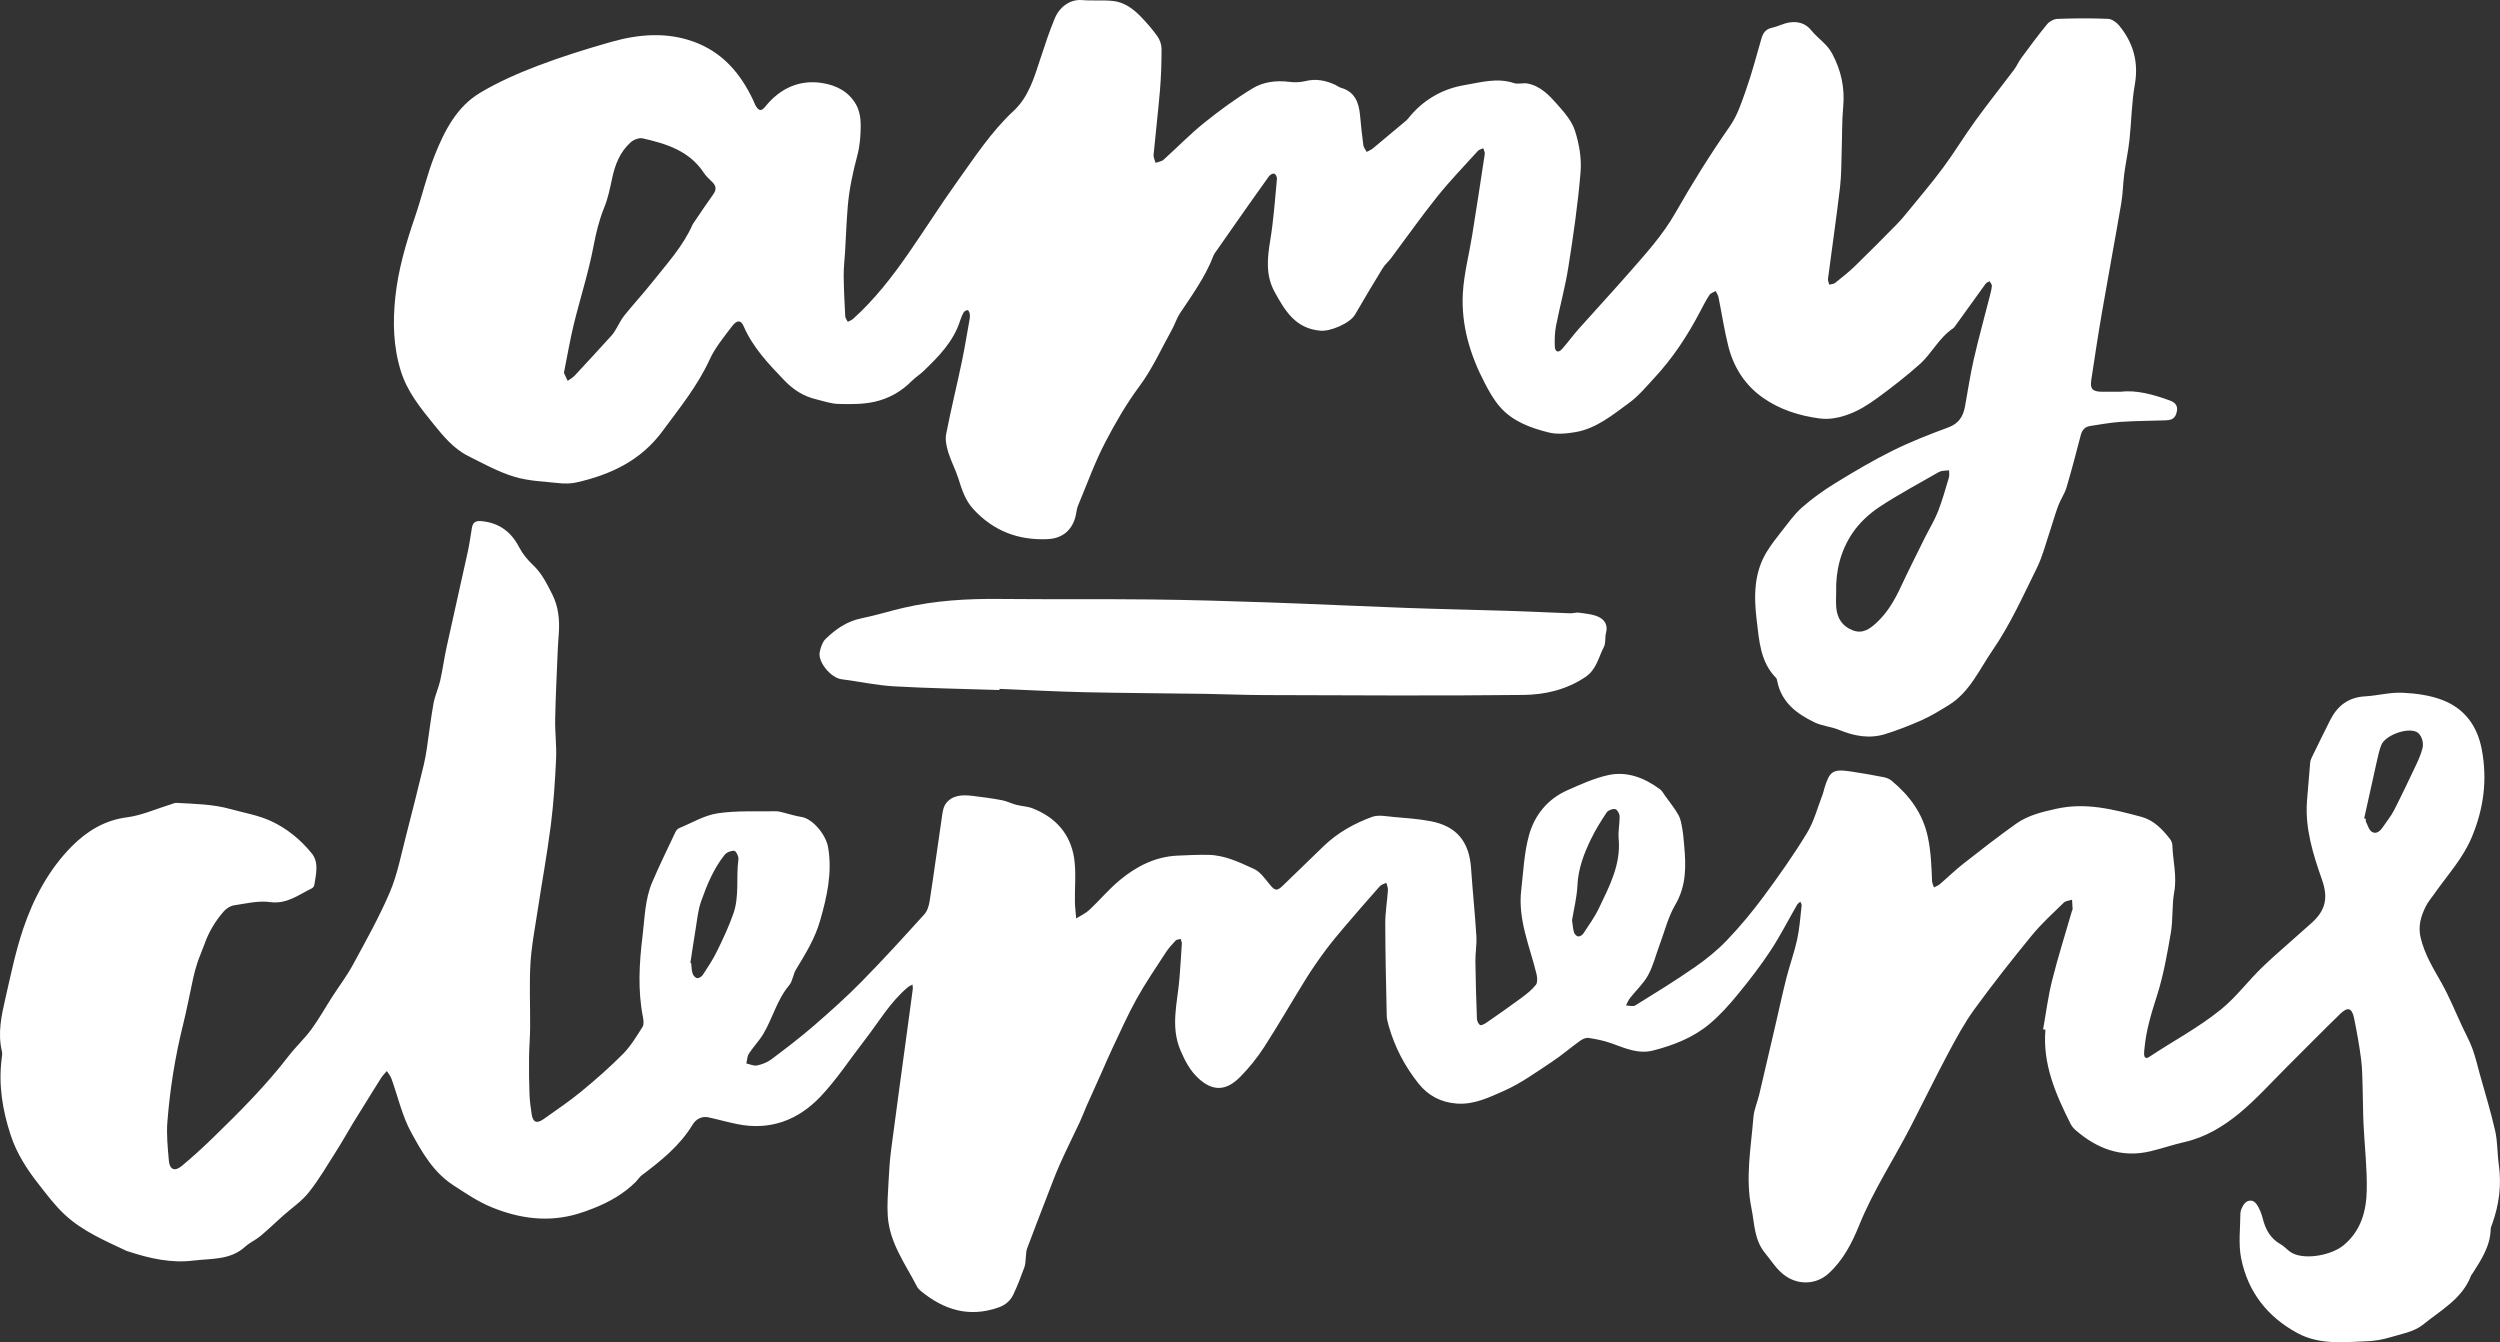 <?xml version="1.0" encoding="utf-8"?>
<!-- Generator: Adobe Illustrator 16.0.0, SVG Export Plug-In . SVG Version: 6.00 Build 0)  -->
<!DOCTYPE svg PUBLIC "-//W3C//DTD SVG 1.1//EN" "http://www.w3.org/Graphics/SVG/1.1/DTD/svg11.dtd">
<svg version="1.1" id="Layer_1" xmlns="http://www.w3.org/2000/svg" xmlns:xlink="http://www.w3.org/1999/xlink" x="0px" y="0px"
	 width="460.002px" height="246.971px" viewBox="0 0 460.002 246.971" enable-background="new 0 0 460.002 246.971"
	 xml:space="preserve">
<rect x="0" y="0" width="460.002" height="246.971" fill="#333333" stroke="none"/>
<g>
	<path fill="#FFFFFF" d="M375.93,189.415c0.54-3.009,0.917-6.059,1.66-9.017c1.074-4.283,2.413-8.503,3.642-12.749
		c0.037-0.127,0.135-0.248,0.131-0.371c-0.02-0.575-0.064-1.151-0.102-1.729c-0.518,0.174-1.176,0.201-1.528,0.545
		c-2.01,1.957-4.105,3.859-5.876,6.023c-3.633,4.434-7.185,8.942-10.557,13.577c-1.847,2.537-3.354,5.339-4.836,8.115
		c-2.369,4.447-4.572,8.984-6.882,13.466c-3.127,6.071-6.907,11.792-9.488,18.165c-1.329,3.281-2.954,6.465-5.683,8.924
		c-2.189,1.976-5.393,2.117-7.816,0.457c-1.652-1.133-2.585-2.756-3.801-4.229c-2.058-2.496-1.938-5.421-2.521-8.246
		c-1.162-5.617-0.084-11.18,0.354-16.752c0.109-1.416,0.738-2.783,1.07-4.188c0.992-4.179,1.956-8.361,2.926-12.546
		c0.693-2.981,1.332-5.979,2.084-8.946c0.603-2.37,1.457-4.681,1.975-7.064c0.443-2.043,0.579-4.154,0.82-6.239
		c0.023-0.222-0.153-0.466-0.237-0.699c-0.203,0.184-0.465,0.332-0.594,0.557c-1.64,2.836-3.123,5.771-4.923,8.5
		c-1.846,2.798-3.909,5.463-6.038,8.055c-1.573,1.916-3.259,3.793-5.151,5.379c-3,2.517-6.626,3.929-10.391,4.894
		c-2.713,0.693-5.164-0.424-7.647-1.322c-1.349-0.486-2.782-0.771-4.202-0.993c-0.489-0.074-1.13,0.2-1.562,0.512
		c-1.78,1.274-3.439,2.725-5.268,3.926c-2.854,1.877-5.662,3.934-8.76,5.295c-2.699,1.186-5.462,2.574-8.668,2.344
		c-2.927-0.209-5.267-1.467-7.003-3.627c-2.562-3.188-4.453-6.794-5.565-10.766c-0.165-0.586-0.322-1.196-0.334-1.799
		c-0.12-5.648-0.261-11.296-0.271-16.941c-0.005-2.049,0.357-4.098,0.492-6.148c0.029-0.438-0.186-0.894-0.29-1.34
		c-0.407,0.207-0.927,0.318-1.21,0.64c-2.213,2.487-4.396,5.004-6.557,7.539c-1.221,1.436-2.43,2.887-3.547,4.399
		c-1.244,1.687-2.44,3.412-3.543,5.191c-2.562,4.127-4.975,8.349-7.61,12.427c-1.274,1.974-2.78,3.849-4.432,5.521
		c-2.605,2.642-5.096,2.688-7.745,0.203c-1.49-1.395-2.435-3.188-3.256-5.135c-1.869-4.439-0.523-8.791-0.172-13.185
		c0.169-2.139,0.312-4.278,0.438-6.421c0.018-0.279-0.143-0.568-0.221-0.855c-0.315,0.099-0.731,0.102-0.928,0.312
		c-0.655,0.695-1.305,1.415-1.823,2.214c-1.831,2.819-3.736,5.604-5.367,8.537c-1.645,2.96-3.009,6.073-4.469,9.134
		c-0.649,1.361-1.229,2.759-1.847,4.137c-0.983,2.196-1.979,4.387-2.954,6.586c-0.39,0.878-0.704,1.79-1.112,2.659
		c-1.224,2.615-2.524,5.195-3.7,7.832c-0.87,1.948-1.604,3.957-2.376,5.947c-1.246,3.215-2.483,6.432-3.693,9.659
		c-0.163,0.438-0.143,0.945-0.203,1.423c-0.083,0.649-0.048,1.343-0.267,1.942c-0.627,1.725-1.276,3.447-2.069,5.099
		c-0.536,1.114-1.438,1.889-2.706,2.335c-5.41,1.904-10.062,0.447-14.3-3.038c-0.268-0.22-0.525-0.49-0.683-0.794
		c-2.155-4.177-5.062-8.065-5.389-12.969c-0.143-2.125,0.039-4.278,0.147-6.416c0.098-1.917,0.214-3.84,0.463-5.741
		c0.978-7.478,2.008-14.945,3.02-22.418c0.324-2.39,0.655-4.776,0.967-7.166c0.037-0.285-0.029-0.584-0.048-0.875
		c-0.287,0.161-0.608,0.28-0.856,0.489c-3.269,2.746-5.378,6.441-7.953,9.757c-2.717,3.495-5.151,7.26-8.191,10.444
		c-4.054,4.246-9.183,6.201-15.175,5.002c-1.799-0.36-3.566-0.866-5.358-1.258c-1.281-0.279-2.33,0.363-2.922,1.34
		c-2.357,3.887-5.798,6.642-9.351,9.312c-0.444,0.334-0.745,0.854-1.146,1.252c-2.204,2.193-4.858,3.678-7.717,4.817
		c-0.977,0.392-1.968,0.747-2.975,1.045c-5.422,1.604-10.702,0.861-15.809-1.231c-2.484-1.019-4.72-2.537-6.998-4.017
		c-3.771-2.448-5.792-6.11-7.78-9.722c-1.683-3.058-2.447-6.617-3.653-9.941c-0.18-0.493-0.55-0.918-0.832-1.373
		c-0.344,0.401-0.738,0.77-1.02,1.211c-1.105,1.731-2.177,3.487-3.261,5.233c-0.64,1.029-1.294,2.051-1.921,3.09
		c-1.035,1.716-2.01,3.467-3.085,5.154c-1.646,2.588-3.194,5.262-5.093,7.652c-1.305,1.644-3.139,2.862-4.727,4.283
		c-1.392,1.244-2.736,2.548-4.167,3.742c-0.869,0.725-1.959,1.188-2.788,1.946c-2.756,2.522-6.279,2.154-9.552,2.562
		c-4.072,0.504-8.026-0.392-11.892-1.656c-0.125-0.041-0.259-0.064-0.376-0.119c-4.002-1.889-8.118-3.636-11.398-6.687
		c-1.784-1.657-3.271-3.653-4.784-5.581c-2.168-2.763-4.055-5.673-5.167-9.078c-1.488-4.562-2.25-9.16-1.654-13.949
		c0.059-0.478,0.162-0.99,0.053-1.439c-0.812-3.365-0.074-6.633,0.67-9.871c0.973-4.229,1.845-8.506,3.224-12.606
		c1.916-5.693,4.771-11.031,9.025-15.295c2.682-2.688,5.958-4.746,10.062-5.275c2.767-0.354,5.419-1.569,8.123-2.396
		c0.332-0.103,0.677-0.279,1.007-0.262c3.346,0.186,6.659,0.219,9.984,1.146c2.465,0.688,5.035,1.108,7.369,2.177
		c2.974,1.361,5.504,3.451,7.547,5.963c1.362,1.672,0.775,3.852,0.468,5.838c-0.034,0.227-0.258,0.507-0.468,0.607
		c-2.439,1.174-4.566,2.943-7.683,2.519c-2.152-0.294-4.44,0.271-6.646,0.604c-0.671,0.102-1.408,0.591-1.866,1.117
		c-1.528,1.752-2.731,3.723-3.513,5.936c-0.407,1.154-0.918,2.271-1.31,3.432c-0.323,0.952-0.579,1.935-0.798,2.918
		c-0.635,2.854-1.159,5.732-1.866,8.568c-1.467,5.883-2.409,11.854-2.884,17.885c-0.184,2.344,0.069,4.732,0.271,7.089
		c0.143,1.69,1.073,2.09,2.382,1.004c1.948-1.617,3.824-3.332,5.642-5.097c4.943-4.799,9.814-9.664,14.028-15.146
		c1.304-1.694,2.905-3.163,4.167-4.884c1.393-1.896,2.538-3.968,3.812-5.949c1.276-1.986,2.721-3.881,3.843-5.951
		c2.376-4.39,4.838-8.76,6.791-13.342c1.391-3.265,2.056-6.846,2.96-10.31c1.139-4.354,2.205-8.729,3.277-13.1
		c0.25-1.021,0.422-2.063,0.577-3.104c0.414-2.756,0.73-5.524,1.229-8.265c0.256-1.409,0.902-2.745,1.22-4.146
		c0.462-2.045,0.736-4.135,1.184-6.185c1.271-5.83,2.604-11.646,3.88-17.475c0.317-1.455,0.528-2.936,0.763-4.408
		c0.172-1.087,0.716-1.397,1.836-1.28c3.214,0.336,5.395,1.958,6.872,4.809c0.628,1.211,1.552,2.335,2.553,3.272
		c1.611,1.509,2.526,3.415,3.497,5.31c1.203,2.344,1.423,4.855,1.232,7.435c-0.068,0.917-0.142,1.835-0.18,2.753
		c-0.174,4.286-0.396,8.572-0.483,12.859c-0.049,2.452,0.288,4.916,0.17,7.358c-0.194,4.068-0.458,8.146-0.974,12.183
		c-0.691,5.384-1.673,10.729-2.489,16.097c-0.477,3.12-1.083,6.241-1.258,9.381c-0.218,3.881-0.023,7.783-0.054,11.677
		c-0.015,1.882-0.183,3.763-0.2,5.646c-0.022,2.224,0.001,4.448,0.083,6.67c0.045,1.221,0.214,2.443,0.394,3.654
		c0.228,1.533,0.937,1.82,2.234,0.896c2.318-1.653,4.696-3.244,6.893-5.052c2.667-2.196,5.278-4.483,7.704-6.938
		c1.415-1.432,2.478-3.229,3.57-4.944c0.281-0.441,0.195-1.213,0.082-1.794c-0.978-4.971-0.689-9.938-0.078-14.911
		c0.41-3.34,0.438-6.771,1.78-9.92c1.338-3.14,2.848-6.205,4.303-9.292c0.124-0.264,0.374-0.545,0.634-0.652
		c2.352-0.971,4.648-2.37,7.098-2.738c3.521-0.527,7.155-0.308,10.741-0.377c0.468-0.009,0.944,0.144,1.41,0.253
		c1.092,0.261,2.167,0.628,3.272,0.791c2.007,0.295,4.507,3.191,4.917,5.638c0.781,4.643-0.221,9.051-1.488,13.467
		c-0.942,3.28-2.696,6.113-4.439,8.981c-0.537,0.887-0.595,2.113-1.238,2.875c-2.254,2.671-3.042,6.077-4.781,8.986
		c-0.761,1.271-1.825,2.357-2.636,3.604c-0.32,0.495-0.325,1.196-0.475,1.805c0.656,0.14,1.356,0.494,1.959,0.371
		c0.918-0.189,1.883-0.555,2.628-1.113c2.662-1.996,5.317-4.018,7.832-6.195c3.014-2.608,5.993-5.276,8.788-8.116
		c3.958-4.026,7.766-8.205,11.556-12.396c0.566-0.625,0.848-1.631,0.982-2.504c0.763-4.938,1.424-9.893,2.163-14.836
		c0.155-1.041,0.229-2.254,0.812-3.036c1.159-1.559,3.017-1.628,4.812-1.416c1.825,0.215,3.654,0.46,5.46,0.798
		c0.927,0.175,1.8,0.625,2.72,0.867c0.963,0.252,2.004,0.271,2.921,0.625c4.247,1.642,7.009,4.706,7.688,9.211
		c0.392,2.612,0.089,5.325,0.14,7.992c0.021,1.024,0.149,2.046,0.229,3.068c0.812-0.513,1.727-0.913,2.416-1.558
		c1.909-1.787,3.602-3.824,5.606-5.486c3.042-2.522,6.494-4.312,10.563-4.508c1.922-0.094,3.849-0.185,5.771-0.145
		c3.02,0.062,5.715,1.379,8.369,2.594c1.147,0.524,2.008,1.778,2.859,2.818c1,1.224,1.352,1.313,2.49,0.208
		c2.482-2.407,4.961-4.817,7.453-7.216c2.567-2.475,5.633-4.191,8.937-5.396c1.143-0.416,2.588-0.1,3.886,0.014
		c2.306,0.2,4.631,0.354,6.897,0.789c4.768,0.914,7.079,3.762,7.415,8.649c0.282,4.151,0.718,8.294,0.975,12.446
		c0.098,1.562-0.195,3.146-0.179,4.719c0.043,3.5,0.149,6.998,0.279,10.494c0.018,0.418,0.247,0.967,0.563,1.184
		c0.199,0.14,0.8-0.154,1.129-0.383c2.155-1.491,4.309-2.988,6.416-4.547c0.983-0.728,1.986-1.498,2.731-2.443
		c0.351-0.442,0.278-1.387,0.12-2.036c-1.245-5.081-3.438-9.992-2.806-15.404c0.396-3.395,0.532-6.875,1.441-10.136
		c1.02-3.651,3.397-6.61,7-8.217c2.433-1.085,4.91-2.207,7.486-2.793c3.522-0.801,6.73,0.481,9.591,2.57
		c0.405,0.296,0.663,0.805,0.968,1.229c0.836,1.173,1.759,2.299,2.454,3.55c0.425,0.764,0.557,1.715,0.713,2.6
		c0.175,0.977,0.237,1.975,0.329,2.965c0.348,3.771,0.431,7.412-1.632,10.923c-1.335,2.272-1.979,4.955-2.916,7.46
		c-0.689,1.846-1.158,3.811-2.098,5.517c-0.85,1.541-2.219,2.789-3.319,4.194c-0.315,0.4-0.498,0.906-0.742,1.363
		c0.579,0.009,1.3,0.246,1.714-0.01c3.683-2.279,7.372-4.555,10.928-7.021c2.111-1.465,4.157-3.11,5.929-4.966
		c2.409-2.526,4.665-5.229,6.742-8.04c2.812-3.803,5.555-7.678,8.002-11.719c1.318-2.176,1.966-4.76,2.9-7.164
		c0.128-0.325,0.18-0.678,0.283-1.016c0.981-3.218,1.562-3.608,4.906-3.117c2.035,0.299,4.062,0.665,6.082,1.059
		c0.498,0.099,1.026,0.33,1.415,0.654c3.31,2.76,5.734,6.014,6.656,10.4c0.564,2.682,0.653,5.335,0.763,8.022
		c0.014,0.402,0.224,0.799,0.344,1.197c0.365-0.197,0.779-0.338,1.088-0.603c1.463-1.25,2.841-2.604,4.352-3.787
		c3.18-2.489,6.367-4.973,9.654-7.313c2.199-1.566,4.767-2.182,7.433-2.771c5.448-1.211,10.522,0.118,15.641,1.485
		c2.262,0.606,3.828,2.25,5.229,4.027c0.26,0.327,0.465,0.791,0.476,1.199c0.09,2.875,0.872,5.688,0.336,8.633
		c-0.445,2.438-0.194,5.004-0.613,7.451c-0.67,3.915-1.365,7.865-2.568,11.636c-1.008,3.152-1.97,6.261-2.276,9.558
		c-0.037,0.394-0.104,0.787-0.081,1.179c0.036,0.649,0.345,0.889,0.946,0.487c4.362-2.899,8.998-5.342,13.126-8.67
		c2.911-2.352,5.049-5.311,7.688-7.84c0.695-0.668,1.396-1.33,2.113-1.971c2.283-2.034,4.57-4.062,6.859-6.084
		c2.657-2.349,3.19-4.649,2.002-8.037c-1.648-4.688-3.139-9.42-2.761-14.496c0.178-2.359,0.374-4.718,0.588-7.074
		c0.031-0.339,0.175-0.682,0.325-0.992c1.113-2.284,2.223-4.569,3.372-6.836c1.327-2.608,3.34-4.166,6.39-4.338
		c2.311-0.131,4.619-0.773,6.907-0.665c2.509,0.119,5.136,0.466,7.445,1.381c3.987,1.58,6.312,4.708,7.134,9.057
		c1.062,5.627,0.344,10.932-1.855,16.175c-1.631,3.884-4.44,6.922-6.805,10.284c-0.578,0.823-1.258,1.604-1.689,2.499
		c-0.861,1.779-1.4,3.552-0.896,5.683c0.737,3.113,2.373,5.702,3.892,8.416c1.429,2.553,2.524,5.29,3.768,7.945
		c0.63,1.351,1.36,2.666,1.869,4.061c0.565,1.555,0.939,3.179,1.383,4.777c0.953,3.44,2.017,6.856,2.798,10.338
		c0.455,2.028,0.381,4.168,0.673,6.24c0.525,3.731,0.051,7.328-1.208,10.852c-0.116,0.329-0.285,0.668-0.292,1.005
		c-0.074,3.154-1.756,5.641-3.352,8.161c-0.071,0.111-0.188,0.199-0.232,0.318c-1.618,4.323-5.604,6.428-8.879,9.089
		c-1.637,1.327-4.071,1.724-6.198,2.368c-1.33,0.403-2.753,0.627-4.146,0.68c-4.312,0.17-8.702,0.672-12.724-1.49
		c-5.535-2.977-9.125-7.586-10.369-13.707c-0.546-2.688-0.173-5.567-0.149-8.358c0.004-0.494,0.275-1.021,0.535-1.472
		c0.605-1.049,1.787-1.173,2.465-0.164c0.524,0.781,0.894,1.72,1.119,2.638c0.503,2.005,1.408,3.647,3.278,4.705
		c0.788,0.445,1.387,1.241,2.188,1.647c2.514,1.271,7.266,0.322,9.425-1.483c3.203-2.677,4.162-6.299,4.237-10.115
		c0.08-4.062-0.403-8.136-0.597-12.207c-0.1-2.092-0.084-4.189-0.154-6.283c-0.058-1.838-0.051-3.688-0.277-5.509
		c-0.327-2.563-0.782-5.116-1.303-7.646c-0.394-1.909-1.151-2.152-2.561-0.788c-3.274,3.174-6.462,6.434-9.697,9.646
		c-2.92,2.901-5.68,6.006-8.841,8.62c-2.954,2.442-6.283,4.453-10.155,5.326c-2.094,0.473-4.132,1.184-6.22,1.682
		c-5.325,1.266-9.831-0.463-13.818-3.932c-0.356-0.312-0.674-0.713-0.886-1.136c-2.736-5.442-5.152-10.979-4.616-17.313
		C376.219,189.444,376.074,189.429,375.93,189.415z M127.03,177.171c0.048,0.016,0.098,0.031,0.146,0.045
		c0.079,0.646,0.075,1.316,0.267,1.926c0.107,0.348,0.509,0.795,0.824,0.834c0.325,0.039,0.838-0.271,1.039-0.58
		c0.924-1.416,1.875-2.833,2.613-4.348c1.111-2.276,2.202-4.582,3.033-6.97c1.119-3.217,0.463-6.661,0.918-9.98
		c0.069-0.503-0.437-1.511-0.758-1.545c-0.57-0.062-1.41,0.273-1.776,0.732c-2.037,2.554-3.271,5.562-4.342,8.599
		c-0.57,1.619-0.715,3.393-1.004,5.104C127.644,173.044,127.348,175.111,127.03,177.171z M289.256,169.32
		c0.146,0.974,0.175,1.642,0.367,2.256c0.1,0.31,0.479,0.703,0.768,0.732c0.297,0.033,0.756-0.251,0.938-0.53
		c1.002-1.527,2.089-3.027,2.874-4.668c1.934-4.042,4.064-8.037,3.632-12.785c-0.125-1.371,0.203-2.778,0.171-4.164
		c-0.012-0.459-0.456-1.224-0.802-1.283c-0.483-0.086-1.295,0.195-1.561,0.594c-1.063,1.585-2.075,3.223-2.908,4.938
		c-1.293,2.675-2.344,5.417-2.486,8.485C290.145,165.144,289.573,167.372,289.256,169.32z M435.008,150.595
		c0.104,0.023,0.209,0.045,0.312,0.068c0,0.176-0.059,0.382,0.012,0.521c0.336,0.657,0.556,1.554,1.105,1.88
		c0.842,0.5,1.545-0.186,2.043-0.926c0.683-1.018,1.477-1.976,2.031-3.059c1.434-2.803,2.781-5.648,4.127-8.496
		c0.43-0.908,0.813-1.851,1.084-2.814c0.347-1.235-0.242-2.718-1.113-3.117c-1.779-0.817-5.764,0.66-6.458,2.455
		c-0.346,0.894-0.558,1.843-0.769,2.777C436.575,143.452,435.796,147.025,435.008,150.595z"/>
	<path fill="#FFFFFF" d="M390.108,72.085c2.962-0.368,6.09,0.49,9.158,1.612c1.277,0.468,1.565,1.274,1.14,2.503
		c-0.339,0.974-1.134,1.119-2.007,1.146c-2.762,0.083-5.528,0.102-8.283,0.283c-1.83,0.123-3.646,0.479-5.468,0.74
		c-0.981,0.14-1.529,0.707-1.782,1.676c-0.842,3.227-1.677,6.459-2.629,9.655c-0.344,1.153-1.081,2.187-1.51,3.323
		c-0.553,1.463-0.959,2.984-1.461,4.468c-0.799,2.354-1.394,4.813-2.486,7.025c-2.541,5.146-4.917,10.456-8.157,15.149
		c-2.415,3.5-4.188,7.698-8.06,10.078c-1.598,0.982-3.207,1.976-4.911,2.74c-2.181,0.981-4.427,1.846-6.708,2.569
		c-2.93,0.929-5.773,0.395-8.579-0.762c-1.448-0.596-3.109-0.704-4.507-1.382c-3.257-1.577-6.07-3.675-6.838-7.559
		c-0.041-0.212-0.084-0.468-0.224-0.607c-2.917-2.961-3.107-6.917-3.562-10.635c-0.532-4.359-0.544-8.81,1.97-12.761
		c0.771-1.213,1.646-2.368,2.543-3.493c1.228-1.538,2.367-3.194,3.827-4.483c1.886-1.663,3.966-3.147,6.112-4.465
		c3.429-2.105,6.902-4.171,10.504-5.956c3.332-1.652,6.817-3.021,10.311-4.308c1.923-0.708,2.727-2.021,3.061-3.847
		c0.53-2.89,0.956-5.805,1.61-8.667c0.891-3.888,1.959-7.734,2.942-11.6c0.161-0.637,0.34-1.278,0.394-1.927
		c0.021-0.271-0.271-0.568-0.423-0.853c-0.245,0.15-0.567,0.247-0.728,0.463c-1.822,2.503-3.621,5.027-5.431,7.541
		c-0.179,0.248-0.353,0.533-0.597,0.697c-2.566,1.72-3.884,4.607-6.129,6.597c-2.482,2.2-5.105,4.256-7.791,6.207
		c-1.71,1.245-3.487,2.378-5.582,3.097c-1.735,0.597-3.396,0.875-5.135,0.632c-3.688-0.513-7.195-1.612-10.28-3.775
		c-3.342-2.344-5.417-5.616-6.4-9.515c-0.749-2.963-1.193-6.003-1.805-9.002c-0.08-0.396-0.339-0.757-0.517-1.135
		c-0.387,0.229-0.912,0.362-1.135,0.698c-0.627,0.947-1.152,1.966-1.678,2.977c-2.313,4.456-5.055,8.623-8.476,12.31
		c-1.488,1.604-2.914,3.339-4.663,4.608c-3.024,2.196-5.978,4.688-9.818,5.354c-1.617,0.28-3.398,0.46-4.954,0.072
		c-3.322-0.828-6.614-2.012-8.961-4.695c-1.137-1.299-2.009-2.865-2.813-4.407c-2.703-5.176-4.359-10.691-4.023-16.548
		c0.203-3.568,1.146-7.093,1.716-10.644c0.799-4.974,1.563-9.949,2.313-14.93c0.05-0.338-0.171-0.716-0.266-1.075
		c-0.332,0.155-0.757,0.229-0.983,0.479c-2.527,2.785-5.148,5.495-7.496,8.424c-2.954,3.687-5.671,7.561-8.505,11.341
		c-0.472,0.631-1.113,1.146-1.521,1.812c-1.731,2.831-3.428,5.685-5.097,8.553c-0.938,1.614-4.512,3.116-6.353,2.966
		c-4.581-0.375-6.535-3.651-8.442-7.138c-1.704-3.116-1.337-6.284-0.792-9.596c0.61-3.712,0.86-7.484,1.221-11.234
		c0.029-0.308-0.242-0.836-0.491-0.923c-0.243-0.086-0.763,0.174-0.95,0.435c-2,2.772-3.96,5.574-5.929,8.371
		c-1.233,1.756-2.462,3.519-3.688,5.28c-0.224,0.323-0.49,0.637-0.627,0.998c-1.482,3.889-3.911,7.218-6.19,10.644
		c-0.574,0.864-0.87,1.907-1.377,2.821c-1.974,3.557-3.657,7.334-6.064,10.572c-2.421,3.258-4.415,6.729-6.262,10.269
		c-1.961,3.756-3.394,7.789-5.036,11.709c-0.185,0.439-0.253,0.934-0.335,1.406c-0.492,2.854-2.334,4.595-5.205,4.732
		c-5.372,0.257-9.938-1.45-13.666-5.464c-1.577-1.697-2.174-3.711-2.837-5.792c-0.518-1.617-1.345-3.141-1.839-4.765
		c-0.32-1.061-0.572-2.281-0.368-3.337c0.852-4.384,1.925-8.726,2.842-13.098c0.567-2.701,1.009-5.431,1.492-8.149
		c0.052-0.298,0.054-0.623-0.012-0.917c-0.049-0.232-0.253-0.623-0.359-0.613c-0.257,0.022-0.601,0.179-0.726,0.389
		c-0.287,0.486-0.507,1.025-0.679,1.566c-1.219,3.828-3.929,6.574-6.718,9.255c-0.692,0.667-1.534,1.184-2.208,1.865
		c-1.908,1.936-4.245,3.219-6.813,3.79c-2.14,0.477-4.424,0.457-6.638,0.398c-1.379-0.036-2.752-0.525-4.116-0.855
		c-2.272-0.551-4.134-1.702-5.788-3.423c-2.928-3.048-5.829-6.066-7.544-10.022c-0.508-1.173-1.223-1.203-2.164,0.047
		c-1.474,1.952-3.09,3.891-4.093,6.089c-2.218,4.854-5.532,8.907-8.652,13.146c-4.01,5.444-9.573,8.05-15.893,9.469
		c-1.009,0.227-2.109,0.238-3.142,0.126c-2.777-0.301-5.645-0.382-8.281-1.188c-2.938-0.897-5.701-2.422-8.469-3.813
		c-2.686-1.35-4.583-3.663-6.42-5.938c-2.386-2.955-4.776-5.888-5.958-9.676c-1.395-4.475-1.5-8.979-1.031-13.526
		c0.527-5.119,1.979-10.035,3.646-14.897c1.293-3.771,2.171-7.697,3.651-11.389c1.785-4.454,4.027-8.838,8.311-11.397
		c3.331-1.989,6.947-3.578,10.582-4.964c4.409-1.682,8.936-3.092,13.477-4.384c5.042-1.434,10.183-1.889,15.247-0.054
		c5.268,1.908,8.634,5.833,10.951,10.781c0.168,0.356,0.287,0.743,0.496,1.073c0.613,0.981,1.044,0.924,1.757,0.044
		c2.651-3.278,6.226-4.983,10.476-4.292c2.678,0.435,4.846,1.615,6.174,3.922c0.62,1.076,0.871,2.496,0.874,3.763
		c0.005,1.871-0.139,3.802-0.615,5.604c-0.824,3.122-1.513,6.257-1.774,9.472c-0.229,2.784-0.331,5.578-0.494,8.367
		c-0.084,1.443-0.265,2.887-0.25,4.329c0.026,2.486,0.153,4.974,0.285,7.458c0.019,0.346,0.306,0.679,0.469,1.017
		c0.329-0.178,0.71-0.299,0.979-0.543c3.934-3.54,7.155-7.691,10.157-12.013c3.068-4.416,5.934-8.978,9.066-13.346
		c3.21-4.477,6.222-9.114,10.316-12.915c2.766-2.565,3.784-6.145,4.927-9.613c0.836-2.538,1.662-5.088,2.698-7.546
		c0.718-1.699,2.56-3.427,4.97-3.222c1.909,0.162,3.854-0.044,5.755,0.172c2.031,0.231,3.66,1.441,5.052,2.879
		c1.094,1.132,2.142,2.331,3.051,3.612c0.451,0.637,0.761,1.528,0.761,2.305c0.002,2.541-0.079,5.089-0.291,7.62
		c-0.331,3.973-0.812,7.933-1.178,11.9c-0.042,0.473,0.243,0.976,0.375,1.464c0.5-0.191,1.111-0.257,1.482-0.591
		c2.477-2.216,4.792-4.627,7.374-6.708c2.855-2.302,5.84-4.486,8.967-6.396c1.973-1.205,4.344-1.514,6.739-1.213
		c0.98,0.123,2.042,0.106,2.993-0.133c1.955-0.492,3.737-0.127,5.493,0.677c0.358,0.165,0.677,0.445,1.049,0.548
		c2.535,0.712,3.285,2.648,3.511,4.984c0.18,1.876,0.367,3.751,0.621,5.618c0.057,0.419,0.404,0.798,0.62,1.197
		c0.367-0.203,0.778-0.354,1.099-0.616c1.985-1.636,3.955-3.297,5.926-4.953c0.201-0.169,0.41-0.337,0.571-0.542
		c2.673-3.397,6.263-5.486,10.397-6.178c2.95-0.495,6.006-1.409,9.102-0.367c0.743,0.25,1.663-0.08,2.465,0.07
		c2.393,0.442,4.001,2.16,5.502,3.849c1.292,1.458,2.691,3.07,3.26,4.862c0.768,2.408,1.229,5.094,1.023,7.595
		c-0.482,5.843-1.332,11.663-2.242,17.458c-0.57,3.636-1.565,7.2-2.273,10.816c-0.239,1.229-0.267,2.519-0.23,3.776
		c0.026,0.925,0.581,1.343,1.326,0.512c1.077-1.202,2.021-2.525,3.093-3.73c3.076-3.459,6.229-6.852,9.276-10.335
		c3.048-3.49,6.161-6.896,8.493-10.994c3.086-5.424,6.4-10.738,9.969-15.855c1.465-2.102,2.177-4.376,2.986-6.65
		c1.129-3.172,1.969-6.449,2.915-9.687c0.297-1.019,0.851-1.647,1.947-1.882c1.058-0.225,2.052-0.783,3.11-0.953
		c1.583-0.253,3.007,0.103,4.114,1.473c1.188,1.474,2.854,2.452,3.809,4.245c1.663,3.126,2.355,6.32,2.027,9.841
		c-0.242,2.592-0.179,5.212-0.271,7.817c-0.08,2.322-0.042,4.66-0.312,6.959c-0.663,5.61-1.482,11.204-2.211,16.808
		c-0.045,0.346,0.143,0.723,0.222,1.086c0.362-0.096,0.804-0.091,1.071-0.305c1.26-1.005,2.532-2.007,3.688-3.127
		c2.599-2.521,5.139-5.101,7.683-7.678c0.646-0.653,1.244-1.358,1.823-2.072c2.234-2.747,4.545-5.439,6.652-8.282
		c2.088-2.81,3.898-5.823,5.954-8.657c2.313-3.193,4.774-6.277,7.145-9.43c0.496-0.662,0.818-1.456,1.312-2.123
		c1.557-2.106,3.104-4.222,4.767-6.242c0.425-0.518,1.249-0.963,1.904-0.985c3.103-0.108,6.209-0.134,9.306-0.006
		c0.705,0.027,1.557,0.637,2.04,1.225c2.604,3.171,3.624,6.72,2.888,10.89c-0.595,3.349-0.614,6.795-0.985,10.188
		c-0.228,2.082-0.685,4.139-0.957,6.215c-0.237,1.809-0.249,3.649-0.557,5.443c-1.143,6.694-2.395,13.369-3.546,20.06
		c-0.707,4.096-1.323,8.204-1.949,12.312c-0.275,1.794,0.175,2.267,2.036,2.285c0.131,0.001,0.263,0,0.395,0
		C388.075,72.085,388.91,72.085,390.108,72.085z M103.76,68.61c0.211,0.444,0.452,0.956,0.694,1.47
		c0.431-0.317,0.926-0.574,1.284-0.959c2.297-2.46,4.567-4.944,6.831-7.435c0.29-0.317,0.515-0.702,0.742-1.07
		c0.523-0.854,0.942-1.79,1.564-2.562c1.666-2.067,3.471-4.022,5.121-6.101c2.701-3.403,5.677-6.625,7.462-10.672
		c0.07-0.157,0.189-0.296,0.288-0.44c1.16-1.698,2.29-3.419,3.495-5.085c0.645-0.891,0.523-1.585-0.228-2.307
		c-0.536-0.516-1.104-1.03-1.507-1.646c-2.659-4.054-6.888-5.349-11.241-6.343c-0.662-0.152-1.671,0.238-2.213,0.72
		c-1.97,1.76-2.887,4.113-3.427,6.662c-0.381,1.796-0.75,3.629-1.438,5.317c-0.945,2.319-1.51,4.665-1.979,7.135
		c-0.917,4.854-2.46,9.585-3.632,14.393C104.876,62.573,104.384,65.511,103.76,68.61z M337.854,108.967
		c0,0.92-0.061,1.848,0.013,2.763c0.162,1.994,1.083,3.491,3.021,4.244c1.812,0.704,3.118-0.217,4.354-1.354
		c1.976-1.815,3.3-4.062,4.43-6.469c1.446-3.088,2.979-6.136,4.493-9.193c0.795-1.605,1.757-3.143,2.409-4.799
		c0.805-2.034,1.384-4.158,2.016-6.257c0.126-0.42,0.043-0.903,0.053-1.357c-0.424,0.032-0.852,0.036-1.27,0.102
		c-0.257,0.041-0.513,0.144-0.737,0.272c-3.636,2.104-7.361,4.066-10.854,6.385c-1.857,1.233-3.618,2.871-4.871,4.702
		C338.7,101.242,337.745,104.998,337.854,108.967z"/>
	<path fill="#FFFFFF" d="M183.904,126.965c-6.485-0.212-12.976-0.312-19.452-0.683c-3.225-0.185-6.416-0.896-9.63-1.306
		c-1.96-0.25-4.413-3.227-3.983-5.053c0.191-0.815,0.468-1.758,1.031-2.312c1.856-1.824,3.945-3.29,6.613-3.834
		c2.606-0.529,5.157-1.331,7.75-1.935c5.805-1.35,11.698-1.695,17.646-1.635c9.297,0.095,18.596-0.008,27.893,0.094
		c7.104,0.077,14.207,0.289,21.307,0.532c8.544,0.293,17.081,0.711,25.623,1.021c6.266,0.227,12.535,0.344,18.803,0.542
		c3.812,0.12,7.62,0.312,11.433,0.45c0.521,0.02,1.059-0.188,1.562-0.115c1.19,0.168,2.445,0.26,3.525,0.726
		c1.185,0.508,1.88,1.516,1.482,3.001c-0.225,0.839-0.011,1.854-0.392,2.581c-1.002,1.911-1.333,4.146-3.413,5.541
		c-3.48,2.333-7.415,3.242-11.355,3.288c-15.964,0.185-31.929,0.064-47.896,0.025c-3.552-0.01-7.103-0.172-10.656-0.225
		c-7.414-0.107-14.831-0.137-22.242-0.302c-5.216-0.116-10.429-0.404-15.643-0.614C183.909,126.826,183.907,126.896,183.904,126.965
		z"/>
</g>
</svg>
